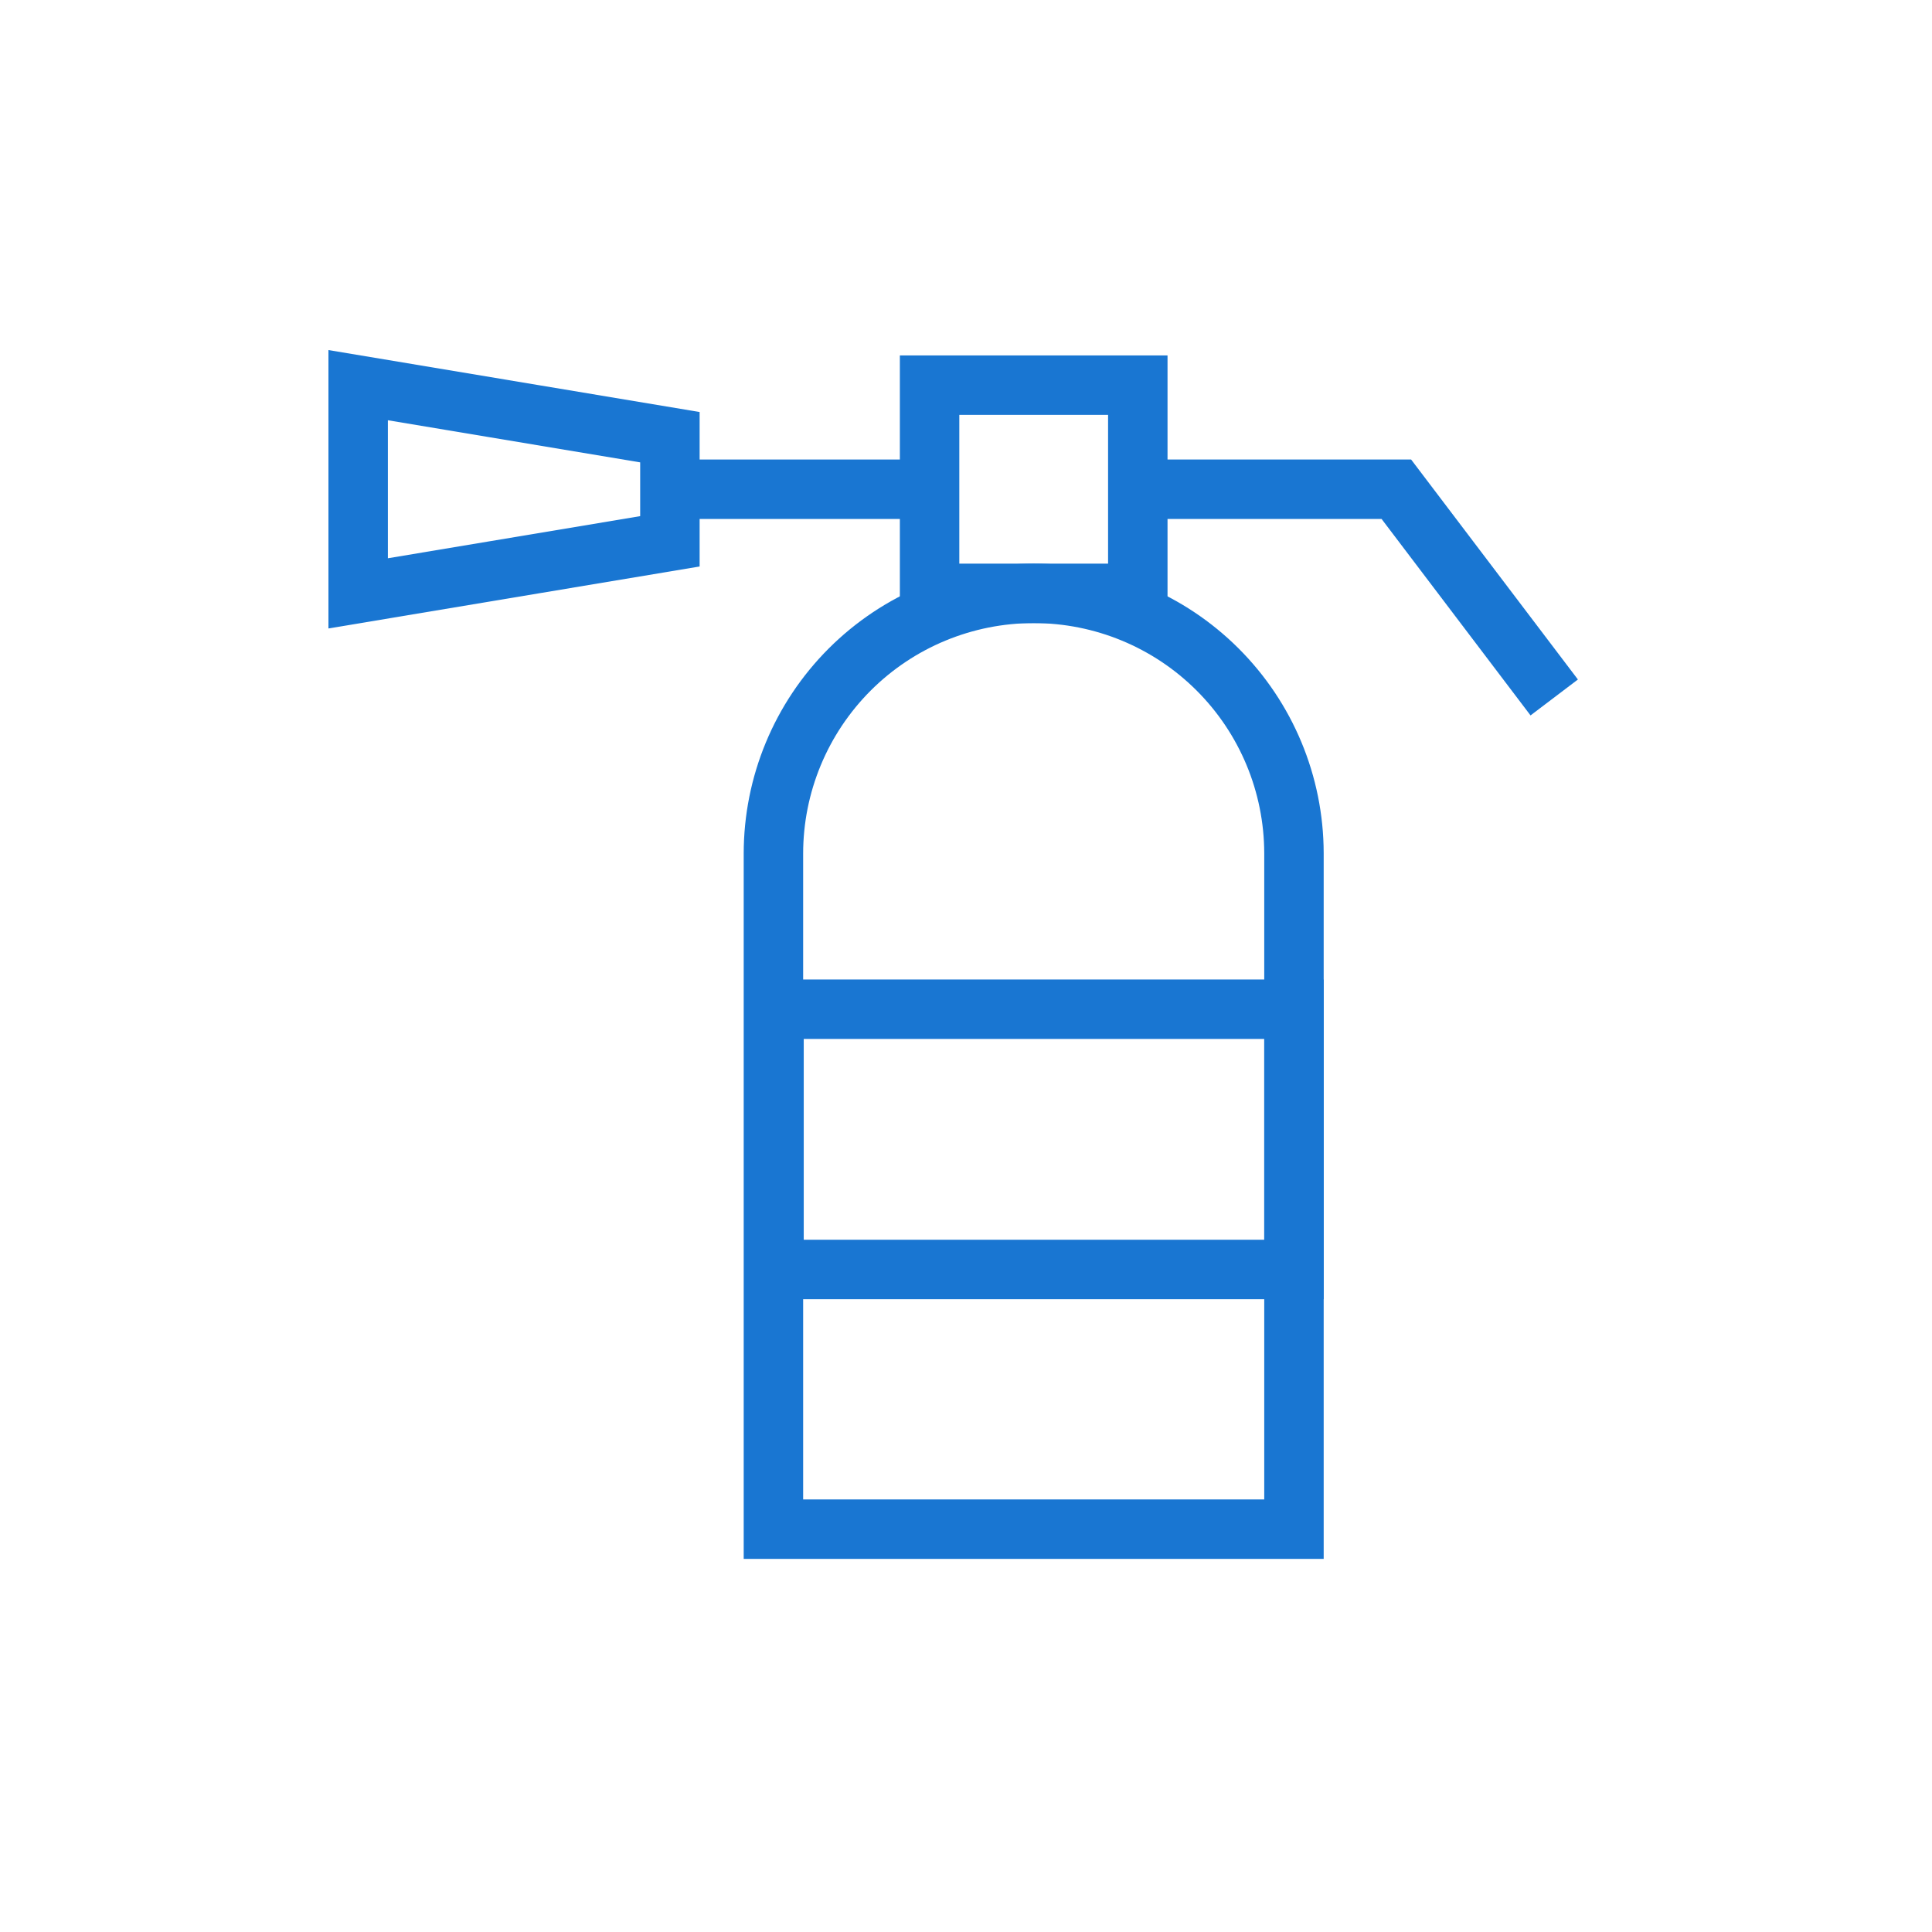 <svg width="65" height="65" viewBox="0 0 65 65" fill="none" xmlns="http://www.w3.org/2000/svg">
<path d="M34.778 19.963C32.455 19.963 30.228 20.885 28.586 22.527C26.944 24.17 26.021 26.397 26.021 28.719V51.447H43.534V28.7C43.529 26.381 42.604 24.159 40.962 22.521C39.321 20.883 37.096 19.963 34.778 19.963Z" stroke="#1976d2" stroke-width="2" stroke-miterlimit="10"/>
<path d="M26.041 33.954H43.534V42.71H26.041V33.954Z" stroke="#1976d2" stroke-width="2" stroke-miterlimit="10"/>
<path d="M31.275 12.958H38.28V19.963H31.275V12.958Z" stroke="#1976d2" stroke-width="2" stroke-miterlimit="10"/>
<path d="M12.05 19.963L22.538 18.212V14.709L12.05 12.958V19.963Z" stroke="#1976d2" stroke-width="2" stroke-miterlimit="10"/>
<path d="M31.294 16.46H22.538" stroke="#1976d2" stroke-width="2" stroke-miterlimit="10"/>
<path d="M38.28 16.46H46.979L52.29 23.465" stroke="#1976d2" stroke-width="2" stroke-miterlimit="10"/>
</svg>
